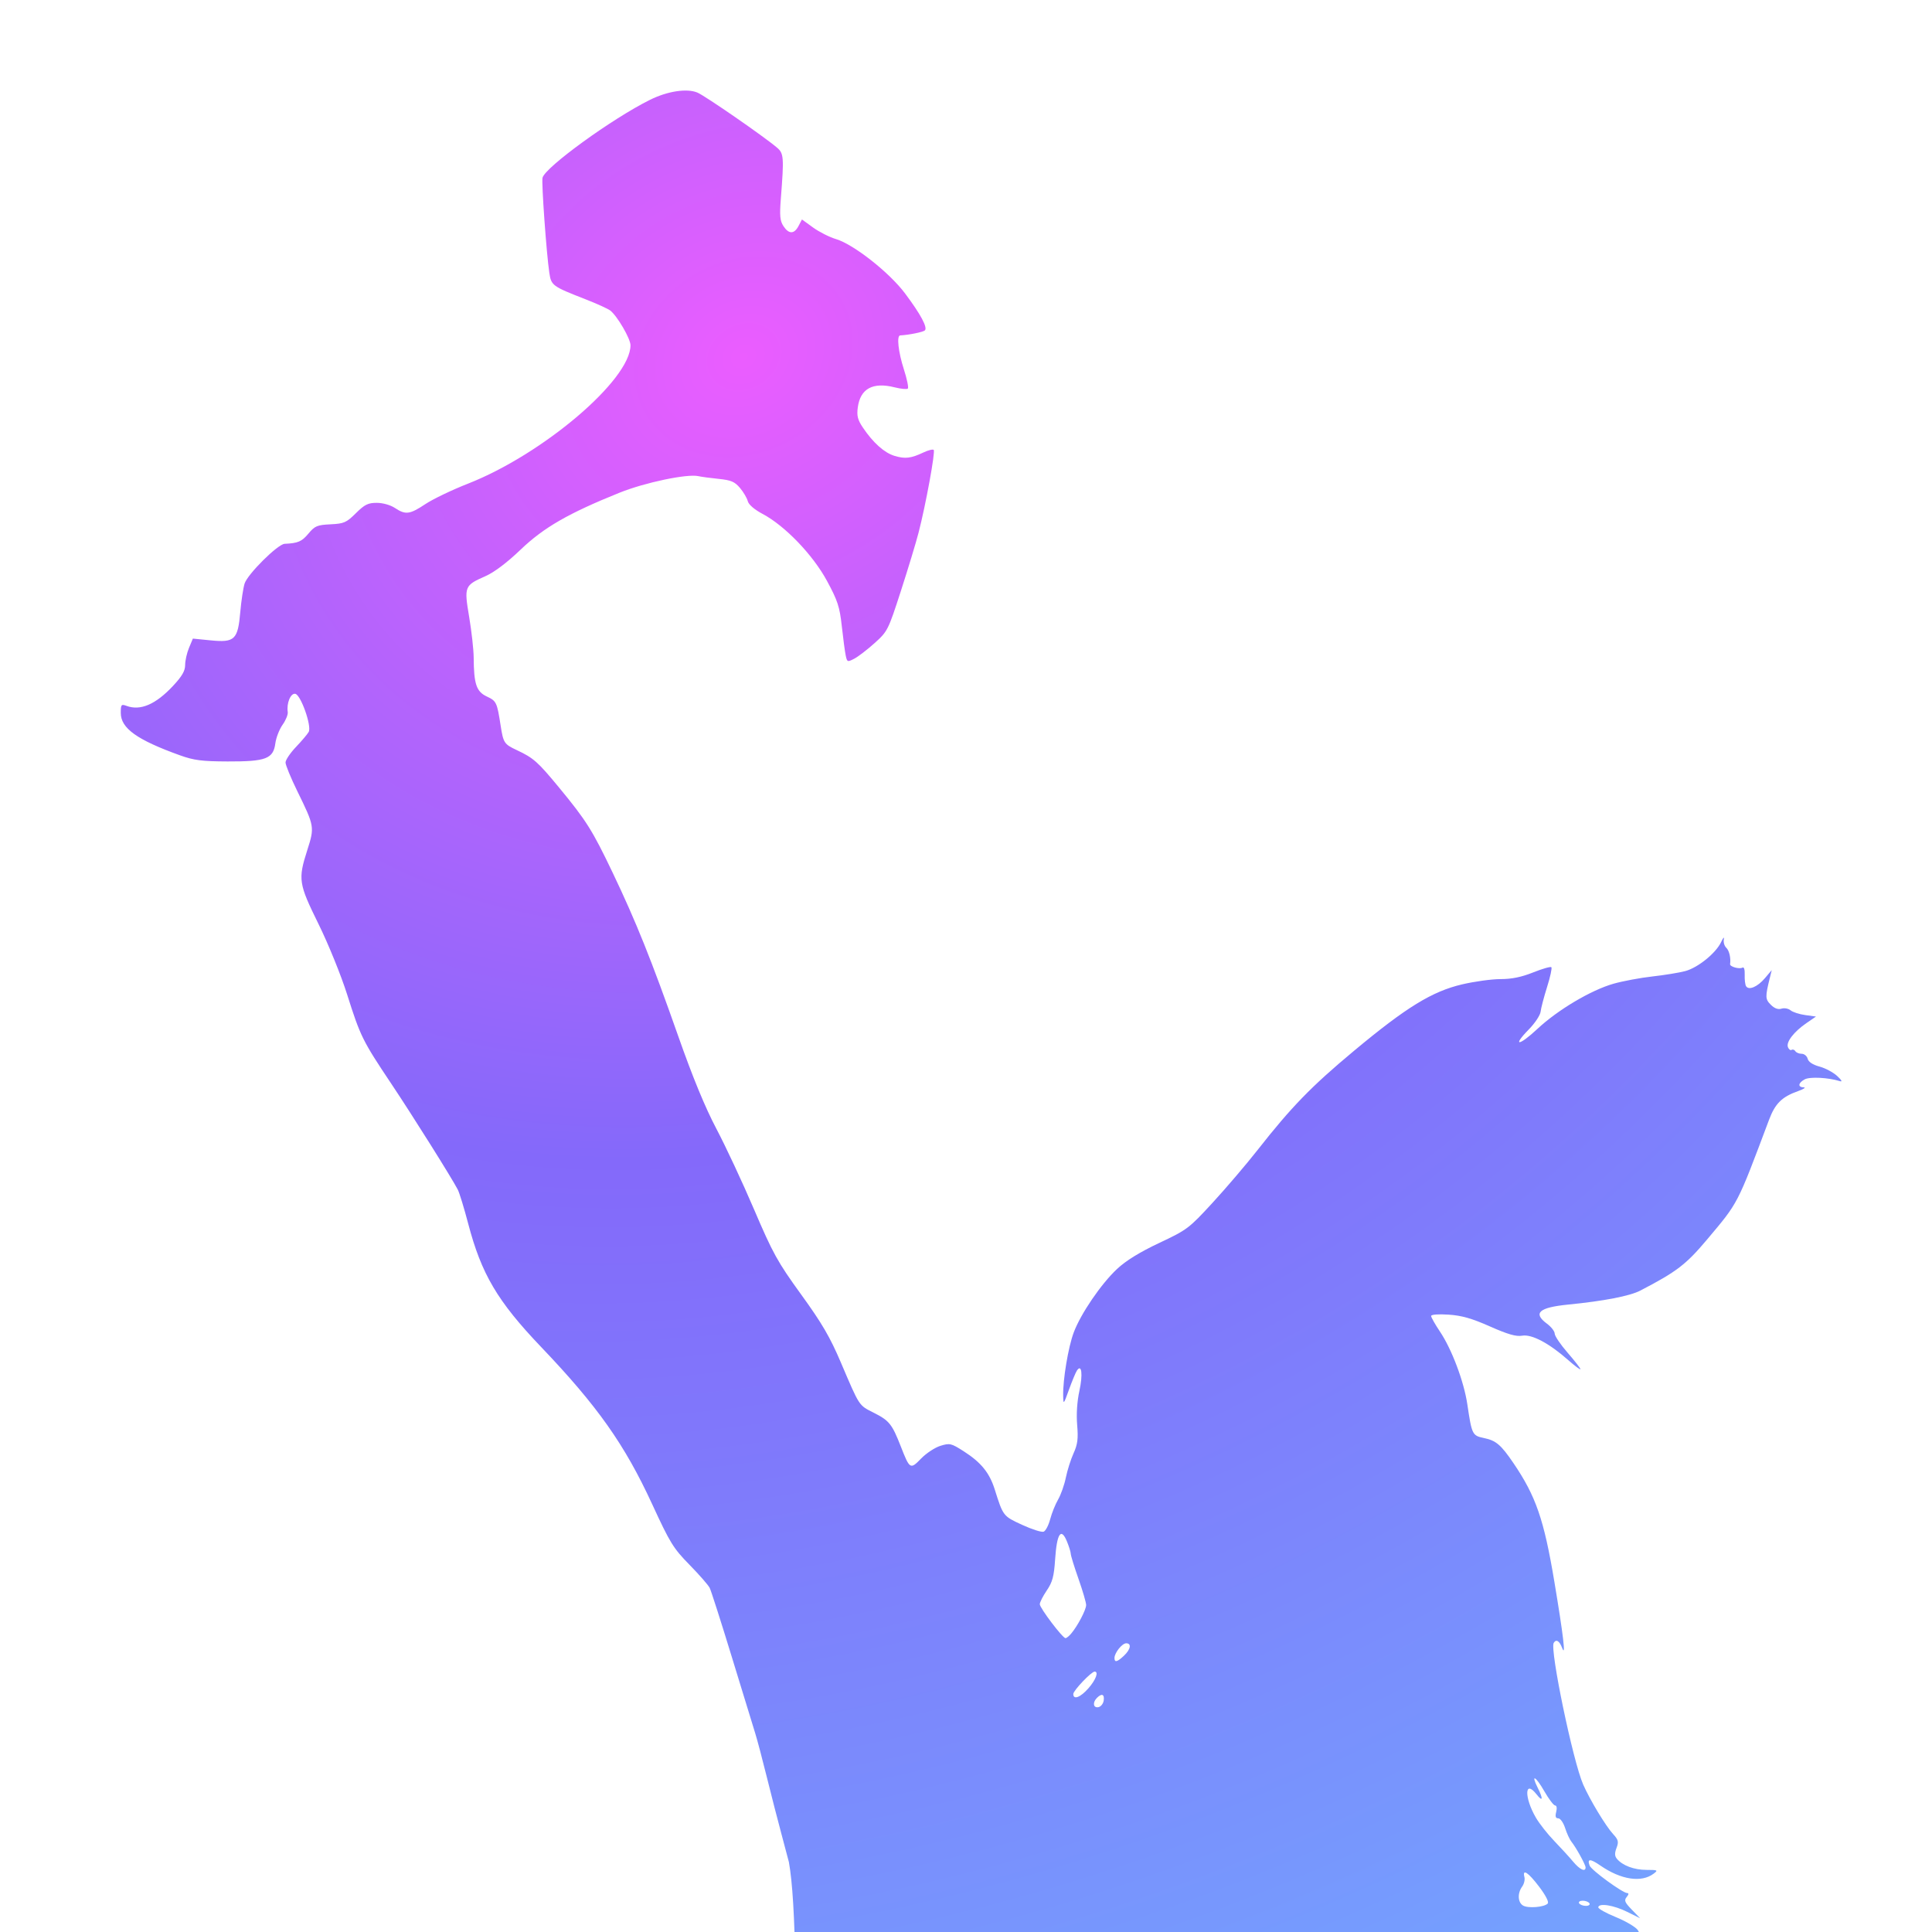 <?xml version="1.0" encoding="UTF-8" standalone="no"?>
<!-- Created with Inkscape (http://www.inkscape.org/) -->

<svg
   width="128"
   height="128"
   viewBox="0 0 128 128"
   version="1.1"
   id="svg5"
   xml:space="preserve"
   inkscape:version="1.3.1 (91b66b0783, 2023-11-16)"
   sodipodi:docname="icon.svg"
   inkscape:export-filename="icon.png"
   inkscape:export-xdpi="96"
   inkscape:export-ydpi="96"
   xmlns:inkscape="http://www.inkscape.org/namespaces/inkscape"
   xmlns:sodipodi="http://sodipodi.sourceforge.net/DTD/sodipodi-0.dtd"
   xmlns:xlink="http://www.w3.org/1999/xlink"
   xmlns="http://www.w3.org/2000/svg"
   xmlns:svg="http://www.w3.org/2000/svg"><sodipodi:namedview
     id="namedview7"
     pagecolor="#000000"
     bordercolor="#ffffff"
     borderopacity="1"
     inkscape:showpageshadow="false"
     inkscape:pageopacity="0"
     inkscape:pagecheckerboard="false"
     inkscape:deskcolor="#505050"
     inkscape:document-units="px"
     showgrid="false"
     inkscape:zoom="3.3916667"
     inkscape:cx="43.636363"
     inkscape:cy="49.385749"
     inkscape:window-width="1920"
     inkscape:window-height="1001"
     inkscape:window-x="-9"
     inkscape:window-y="-9"
     inkscape:window-maximized="1"
     inkscape:current-layer="layer1"
     inkscape:clip-to-page="true" /><defs
     id="defs2"><linearGradient
       id="linearGradient12"
       inkscape:collect="always"><stop
         style="stop-color:#ffe486;stop-opacity:1;"
         offset="0"
         id="stop12" /><stop
         style="stop-color:#ffde54;stop-opacity:1;"
         offset="1"
         id="stop13" /></linearGradient><linearGradient
       id="linearGradient1687"><stop
         style="stop-color:#eb5dff;stop-opacity:1;"
         offset="0"
         id="stop3" /><stop
         style="stop-color:#8469fa;stop-opacity:1;"
         offset="0.383"
         id="stop15" /><stop
         style="stop-color:#71adff;stop-opacity:1;"
         offset="1"
         id="stop2" /></linearGradient><linearGradient
       id="linearGradient1687-1"><stop
         style="stop-color:#fad501;stop-opacity:1;"
         offset="0"
         id="stop9" /><stop
         style="stop-color:#fad501;stop-opacity:1;"
         offset="1"
         id="stop1685" /></linearGradient><radialGradient
       inkscape:collect="always"
       xlink:href="#linearGradient12"
       id="radialGradient13"
       cx="34.201"
       cy="26.83"
       fx="34.201"
       fy="26.83"
       r="40.224"
       gradientUnits="userSpaceOnUse"
       gradientTransform="matrix(0.75,0,0,0.75,8.565,6.719)" /><radialGradient
       inkscape:collect="always"
       xlink:href="#linearGradient1687"
       id="radialGradient14"
       cx="49.823"
       cy="31.999"
       fx="49.823"
       fy="31.999"
       r="51.457"
       gradientTransform="matrix(1.289,2.233,-2.637,1.522,69.428,-136.33)"
       gradientUnits="userSpaceOnUse" /></defs><g
     inkscape:label="Layer 1"
     inkscape:groupmode="layer"
     id="layer1"><rect
       style="fill:#f4fbff;fill-opacity:0;stroke:none;stroke-width:1"
       id="rect916"
       width="128"
       height="128"
       x="0"
       y="5.6884082e-06"
       rx="64"
       ry="64" /><path
       sodipodi:type="star"
       style="fill:url(#radialGradient13);stroke:none"
       id="path1"
       inkscape:flatsided="false"
       sodipodi:sides="12"
       sodipodi:cx="34.201473"
       sodipodi:cy="26.830467"
       sodipodi:r1="24.030556"
       sodipodi:r2="30.395407"
       sodipodi:arg1="0.38877738"
       sodipodi:arg2="0.65057677"
       inkscape:rounded="0"
       inkscape:randomized="0"
       inkscape:transform-center-x="0.44256225"
       inkscape:transform-center-y="2.3470697"
       transform="translate(14.391,-2.961)"
       clip-path="none" /><path
       style="fill:url(#radialGradient14);stroke:none;stroke-width:0.171"
       d="m 53.178,140.553 c -0.011,-0.023 -0.037,-1.578 -0.058,-3.454 -0.021,-1.876 -0.119,-3.872 -0.219,-4.435 -0.1,-0.563 -0.189,-1.484 -0.198,-2.047 -0.062,-3.652 -0.199,-5.928 -0.437,-7.249 -0.009,-0.047 -0.222,-0.853 -0.475,-1.791 -0.253,-0.938 -0.697,-2.665 -0.987,-3.838 -0.29,-1.173 -0.635,-2.477 -0.767,-2.899 -0.132,-0.422 -0.826,-2.686 -1.543,-5.031 -0.717,-2.345 -1.38,-4.417 -1.474,-4.605 -0.094,-0.188 -0.698,-0.879 -1.342,-1.536 -1.068,-1.089 -1.286,-1.443 -2.463,-3.997 -1.826,-3.963 -3.626,-6.513 -7.367,-10.432 -2.889,-3.027 -3.952,-4.827 -4.83,-8.173 -0.27,-1.029 -0.581,-2.044 -0.691,-2.255 -0.413,-0.793 -2.992,-4.9 -4.421,-7.037 -1.886,-2.823 -2.027,-3.107 -2.906,-5.882 -0.404,-1.277 -1.249,-3.357 -1.895,-4.668 -1.326,-2.691 -1.367,-2.96 -0.744,-4.91 0.485,-1.519 0.477,-1.569 -0.657,-3.884 -0.433,-0.884 -0.787,-1.745 -0.787,-1.912 0,-0.167 0.314,-0.633 0.698,-1.036 0.384,-0.403 0.761,-0.849 0.839,-0.993 0.207,-0.385 -0.524,-2.455 -0.891,-2.522 -0.307,-0.057 -0.588,0.622 -0.499,1.206 0.025,0.165 -0.129,0.544 -0.342,0.844 -0.213,0.299 -0.429,0.854 -0.48,1.233 -0.137,1.023 -0.622,1.207 -3.162,1.198 -1.704,-0.006 -2.232,-0.074 -3.155,-0.406 -2.85,-1.025 -3.923,-1.793 -3.923,-2.807 0,-0.56 0.031,-0.598 0.384,-0.468 0.917,0.339 1.929,-0.096 3.075,-1.322 0.598,-0.64 0.805,-0.995 0.805,-1.385 0,-0.288 0.115,-0.801 0.256,-1.138 l 0.256,-0.613 1.184,0.117 c 1.589,0.157 1.798,-0.044 1.958,-1.884 0.065,-0.739 0.193,-1.584 0.284,-1.877 0.196,-0.626 2.2,-2.616 2.655,-2.636 0.883,-0.04 1.133,-0.147 1.572,-0.672 0.427,-0.512 0.58,-0.577 1.465,-0.62 0.896,-0.044 1.052,-0.112 1.682,-0.736 0.582,-0.576 0.806,-0.687 1.385,-0.686 0.403,6.82e-4 0.905,0.143 1.203,0.34 0.705,0.467 0.977,0.432 2.02,-0.26 0.498,-0.331 1.762,-0.937 2.808,-1.347 4.985,-1.954 10.778,-6.884 10.778,-9.173 0,-0.437 -0.881,-1.949 -1.343,-2.303 -0.153,-0.117 -0.891,-0.453 -1.642,-0.746 -2.201,-0.86 -2.267,-0.909 -2.393,-1.754 -0.189,-1.259 -0.527,-5.973 -0.451,-6.293 0.165,-0.695 4.623,-3.929 7.122,-5.166 1.161,-0.575 2.446,-0.771 3.139,-0.48 0.511,0.215 4.42,2.918 5.275,3.648 0.45,0.384 0.469,0.627 0.255,3.364 -0.09,1.148 -0.058,1.485 0.17,1.834 0.357,0.545 0.712,0.543 1,-0.006 l 0.227,-0.433 0.736,0.533 c 0.405,0.293 1.092,0.64 1.527,0.77 1.166,0.35 3.528,2.209 4.567,3.596 1.038,1.386 1.51,2.265 1.313,2.452 -0.116,0.11 -1.066,0.302 -1.635,0.331 -0.244,0.012 -0.126,1.097 0.246,2.25 0.205,0.638 0.323,1.209 0.262,1.271 -0.061,0.061 -0.453,0.025 -0.87,-0.08 -1.452,-0.366 -2.279,0.084 -2.446,1.328 -0.075,0.559 -0.009,0.821 0.336,1.335 0.674,1.003 1.415,1.667 2.09,1.874 0.702,0.215 1.095,0.17 1.923,-0.223 0.317,-0.15 0.624,-0.227 0.681,-0.169 0.118,0.118 -0.528,3.642 -1.005,5.487 -0.172,0.667 -0.7,2.407 -1.173,3.867 -0.84,2.595 -0.879,2.671 -1.741,3.447 -0.485,0.436 -1.092,0.902 -1.349,1.034 -0.449,0.232 -0.47,0.223 -0.564,-0.225 -0.053,-0.257 -0.17,-1.131 -0.259,-1.943 -0.14,-1.275 -0.274,-1.682 -0.978,-2.985 -0.935,-1.73 -2.785,-3.655 -4.269,-4.442 -0.542,-0.288 -0.923,-0.616 -0.981,-0.844 -0.052,-0.206 -0.283,-0.599 -0.515,-0.875 -0.349,-0.414 -0.591,-0.518 -1.407,-0.601 -0.542,-0.055 -1.154,-0.137 -1.36,-0.183 -0.74,-0.164 -3.549,0.427 -5.214,1.098 -3.382,1.362 -5.023,2.306 -6.547,3.766 -0.895,0.857 -1.749,1.503 -2.322,1.756 -1.412,0.625 -1.434,0.679 -1.093,2.711 0.16,0.954 0.294,2.157 0.298,2.673 0.012,1.775 0.177,2.269 0.87,2.595 0.638,0.3 0.677,0.383 0.916,1.924 0.179,1.151 0.234,1.236 1.063,1.625 1.118,0.525 1.393,0.769 2.813,2.49 1.801,2.182 2.201,2.818 3.548,5.637 1.545,3.234 2.576,5.804 4.345,10.833 0.959,2.726 1.782,4.724 2.53,6.14 0.61,1.155 1.732,3.558 2.494,5.34 1.248,2.919 1.557,3.477 3.115,5.628 1.379,1.903 1.915,2.821 2.639,4.52 1.251,2.934 1.17,2.81 2.185,3.323 1.014,0.513 1.202,0.748 1.778,2.22 0.598,1.528 0.63,1.548 1.348,0.808 0.342,-0.352 0.919,-0.732 1.281,-0.843 0.62,-0.19 0.712,-0.168 1.538,0.36 1.15,0.736 1.71,1.423 2.058,2.527 0.559,1.773 0.555,1.768 1.812,2.347 0.653,0.301 1.296,0.505 1.428,0.455 0.133,-0.051 0.328,-0.423 0.434,-0.826 0.106,-0.404 0.343,-0.992 0.527,-1.308 0.183,-0.316 0.413,-0.968 0.511,-1.45 0.098,-0.481 0.328,-1.207 0.512,-1.612 0.268,-0.59 0.315,-0.963 0.238,-1.876 -0.06,-0.709 -0.005,-1.558 0.146,-2.248 0.242,-1.108 0.152,-1.835 -0.167,-1.347 -0.083,0.127 -0.318,0.694 -0.522,1.258 -0.36,0.998 -0.371,1.009 -0.384,0.4 -0.023,-1.065 0.337,-3.221 0.698,-4.186 0.466,-1.246 1.813,-3.22 2.873,-4.212 0.586,-0.549 1.501,-1.113 2.791,-1.721 1.852,-0.873 1.975,-0.966 3.54,-2.669 0.892,-0.97 2.224,-2.532 2.961,-3.47 2.268,-2.889 3.569,-4.227 6.406,-6.592 3.462,-2.885 5.167,-3.933 7.162,-4.402 0.817,-0.192 1.961,-0.349 2.543,-0.349 0.742,0 1.39,-0.133 2.165,-0.443 0.609,-0.244 1.151,-0.399 1.205,-0.345 0.054,0.054 -0.074,0.644 -0.284,1.311 -0.21,0.667 -0.404,1.404 -0.429,1.638 -0.026,0.234 -0.378,0.763 -0.783,1.175 -1.123,1.144 -0.658,1.113 0.573,-0.038 1.349,-1.262 3.559,-2.573 5.045,-2.993 0.621,-0.176 1.782,-0.392 2.579,-0.481 0.797,-0.089 1.773,-0.249 2.167,-0.354 0.846,-0.227 2.039,-1.194 2.383,-1.932 0.134,-0.287 0.213,-0.367 0.175,-0.176 -0.038,0.19 0.035,0.443 0.161,0.561 0.197,0.184 0.312,0.676 0.254,1.086 -0.024,0.17 0.625,0.35 0.823,0.228 0.098,-0.061 0.158,0.136 0.145,0.474 -0.012,0.317 0.029,0.659 0.09,0.759 0.18,0.292 0.762,0.044 1.25,-0.532 l 0.452,-0.534 -0.121,0.489 c -0.319,1.289 -0.315,1.433 0.057,1.805 0.245,0.245 0.481,0.332 0.708,0.26 0.187,-0.059 0.459,-0.01 0.603,0.11 0.144,0.12 0.582,0.262 0.973,0.315 l 0.71,0.098 -0.633,0.435 c -0.829,0.57 -1.355,1.252 -1.226,1.59 0.057,0.149 0.167,0.231 0.245,0.183 0.077,-0.048 0.189,-0.009 0.248,0.086 0.059,0.095 0.247,0.173 0.418,0.173 0.171,0 0.35,0.148 0.397,0.329 0.055,0.211 0.337,0.397 0.785,0.518 0.384,0.103 0.911,0.384 1.17,0.624 0.302,0.279 0.365,0.402 0.175,0.341 -0.752,-0.239 -1.982,-0.302 -2.323,-0.119 -0.441,0.236 -0.477,0.522 -0.066,0.532 0.164,0.004 -0.004,0.115 -0.374,0.247 -1.076,0.383 -1.518,0.819 -1.923,1.896 -2.14,5.691 -2.013,5.445 -4.12,7.951 -1.382,1.643 -2.005,2.12 -4.415,3.372 -0.688,0.358 -2.409,0.691 -4.769,0.924 -1.947,0.192 -2.362,0.565 -1.412,1.267 0.281,0.208 0.512,0.504 0.512,0.658 0,0.154 0.384,0.721 0.853,1.261 0.469,0.539 0.853,1.031 0.853,1.094 0,0.062 -0.365,-0.209 -0.81,-0.602 -1.266,-1.119 -2.417,-1.728 -3.052,-1.616 -0.399,0.07 -0.945,-0.087 -2.132,-0.613 -1.205,-0.534 -1.877,-0.726 -2.747,-0.782 -0.674,-0.044 -1.151,-0.007 -1.151,0.089 0,0.09 0.263,0.554 0.583,1.031 0.784,1.166 1.592,3.312 1.817,4.831 0.296,1.993 0.331,2.064 1.089,2.222 0.811,0.168 1.133,0.441 1.966,1.666 1.485,2.184 2.022,3.739 2.708,7.846 0.603,3.609 0.775,5.084 0.514,4.392 -0.176,-0.466 -0.392,-0.595 -0.555,-0.331 -0.267,0.432 1.276,7.853 1.952,9.387 0.45,1.023 1.494,2.75 1.983,3.282 0.348,0.379 0.381,0.51 0.226,0.916 -0.132,0.348 -0.126,0.54 0.024,0.72 0.371,0.447 1.139,0.736 1.959,0.736 0.748,0 0.784,0.019 0.477,0.25 -0.81,0.613 -2.167,0.406 -3.532,-0.539 -0.672,-0.465 -0.888,-0.463 -0.708,0.008 0.116,0.303 2.189,1.816 2.488,1.816 0.116,0 0.103,0.097 -0.035,0.263 -0.183,0.221 -0.13,0.354 0.336,0.834 l 0.554,0.572 -0.858,-0.424 c -0.896,-0.443 -1.867,-0.599 -1.915,-0.307 -0.015,0.094 0.499,0.384 1.143,0.646 0.644,0.261 1.303,0.645 1.465,0.853 0.162,0.208 0.729,1.677 1.261,3.264 l 0.966,2.886 1.255,1.342 c 0.926,0.99 1.254,1.463 1.253,1.804 -0.004,0.675 -0.159,0.796 -1.106,0.863 -1.663,0.117 -2.473,0.822 -2.473,2.152 v 0.432 H 81.425 c -15.525,0 -28.237,-0.019 -28.248,-0.043 z m 49.36,-14.435 c 0.097,-0.097 -0.119,-0.526 -0.562,-1.113 -0.723,-0.957 -1.131,-1.225 -0.979,-0.642 0.045,0.172 -0.023,0.455 -0.151,0.63 -0.322,0.441 -0.29,1.055 0.066,1.258 0.338,0.192 1.386,0.107 1.626,-0.133 z m 2.766,-0.02 c -0.058,-0.094 -0.259,-0.171 -0.447,-0.171 -0.188,0 -0.294,0.077 -0.236,0.171 0.058,0.094 0.259,0.171 0.447,0.171 0.188,0 0.294,-0.077 0.236,-0.171 z m -0.256,-2.378 c 0,-0.179 -0.628,-1.319 -0.946,-1.715 -0.113,-0.141 -0.297,-0.544 -0.41,-0.895 -0.113,-0.352 -0.316,-0.64 -0.451,-0.64 -0.177,0 -0.216,-0.119 -0.139,-0.426 0.062,-0.249 0.034,-0.426 -0.07,-0.426 -0.097,0 -0.421,-0.427 -0.719,-0.948 -0.57,-0.996 -0.909,-1.174 -0.438,-0.23 0.381,0.763 0.342,0.97 -0.081,0.432 -0.79,-1.004 -0.819,0.209 -0.038,1.551 0.23,0.396 0.777,1.091 1.216,1.545 0.438,0.454 1.001,1.07 1.251,1.37 0.442,0.53 0.826,0.709 0.826,0.384 z M 73.123,112.665 c 0.06,-0.42 -0.129,-0.495 -0.447,-0.177 -0.306,0.306 -0.248,0.681 0.094,0.616 0.164,-0.031 0.323,-0.229 0.353,-0.439 z m -1.01,-0.814 c 0.491,-0.559 0.692,-1.103 0.409,-1.103 -0.217,0 -1.414,1.257 -1.414,1.484 0,0.406 0.471,0.228 1.006,-0.382 z m 2.352,-2.156 c 0.445,-0.418 0.518,-0.823 0.149,-0.823 -0.272,0 -0.777,0.634 -0.777,0.976 0,0.313 0.179,0.27 0.629,-0.153 z m -3.499,-1.463 c 0.43,-0.507 0.994,-1.582 0.994,-1.894 0,-0.163 -0.229,-0.946 -0.508,-1.738 -0.28,-0.793 -0.51,-1.54 -0.512,-1.66 -0.002,-0.12 -0.12,-0.498 -0.263,-0.84 -0.383,-0.917 -0.658,-0.491 -0.771,1.195 -0.076,1.147 -0.176,1.522 -0.555,2.078 -0.254,0.374 -0.462,0.783 -0.462,0.91 0,0.253 1.513,2.249 1.704,2.249 0.065,0 0.233,-0.134 0.372,-0.298 z"
       id="path862" /></g></svg>
